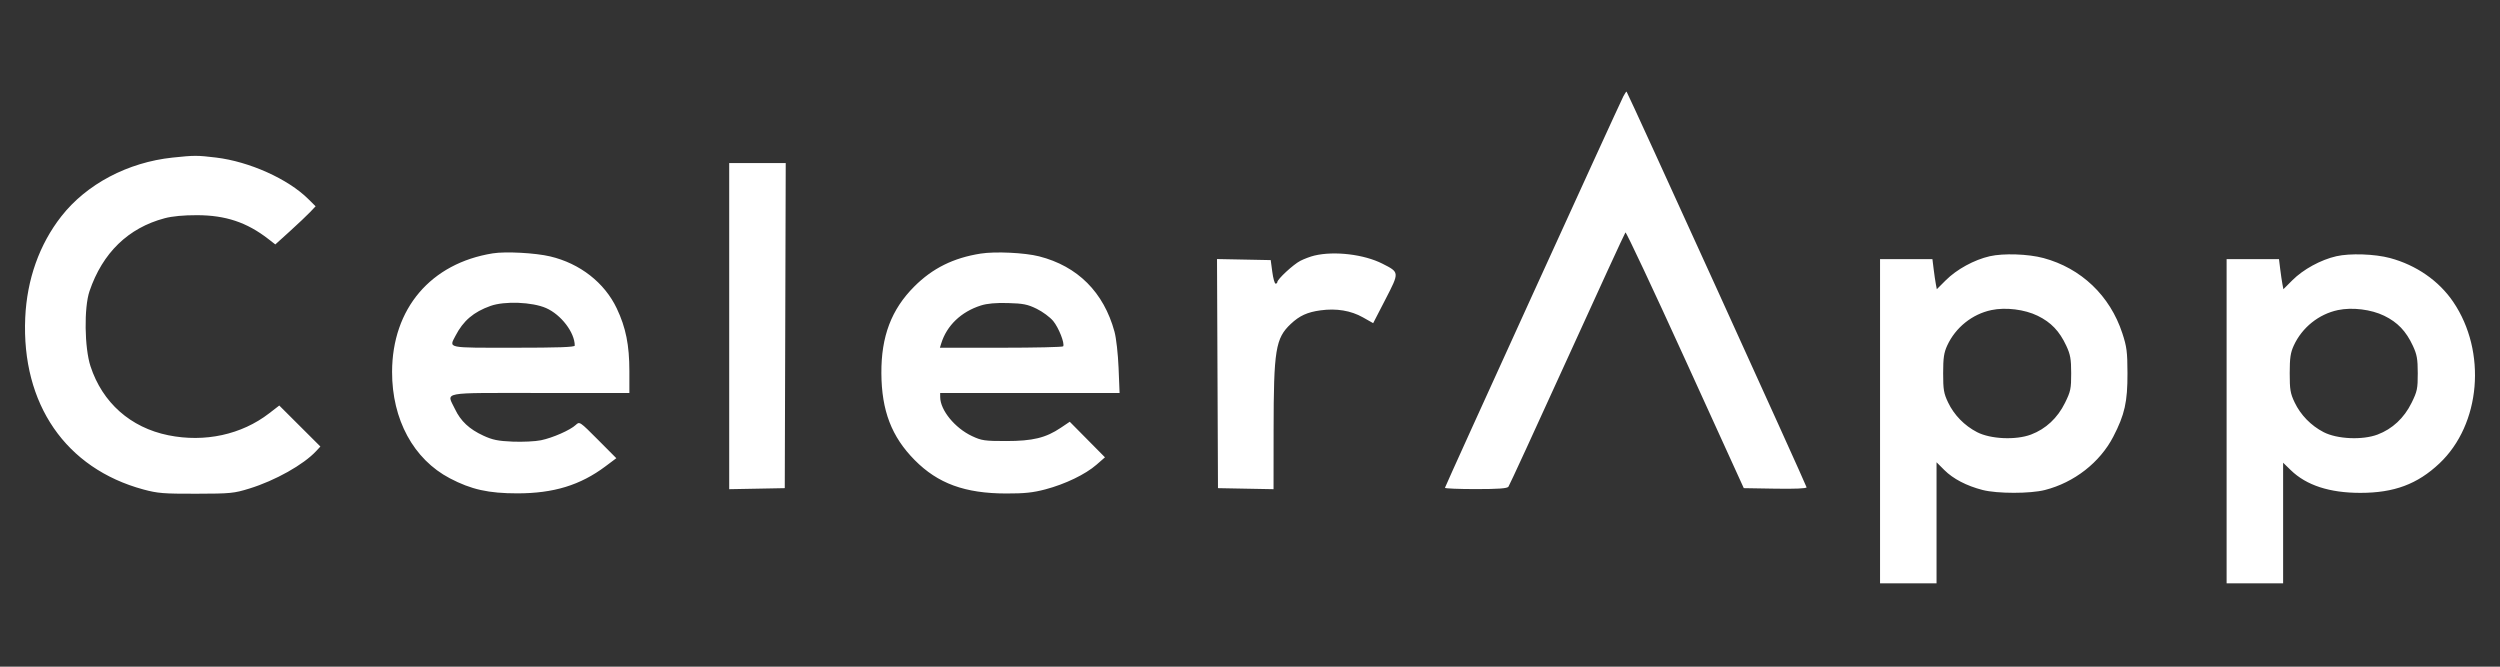 <svg width="300" height="80" viewBox="0 0 300 80" fill="none" xmlns="http://www.w3.org/2000/svg">
<rect x="0" y="0" width="300" height="80" fill="#333333" stroke="none"/>
<path fill-rule="evenodd" clip-rule="evenodd" d="M194.798 11.57C194.137 12.872 173.393 58.389 173.393 58.537C173.393 58.622 175.059 58.691 177.095 58.691C179.792 58.691 180.855 58.615 181.01 58.409C181.127 58.253 184.302 51.358 188.064 43.086C191.826 34.813 194.972 27.976 195.054 27.891C195.137 27.806 198.366 34.676 202.229 43.157L209.254 58.578L213.022 58.64C215.414 58.68 216.79 58.62 216.79 58.477C216.79 58.282 195.376 11.213 195.193 11.005C195.155 10.962 194.978 11.216 194.798 11.57ZM20.717 18.909C15.341 19.476 10.383 22.093 7.356 25.965C4.723 29.332 3.23 33.532 3.027 38.139C2.572 48.492 7.89 56.215 17.211 58.737C18.915 59.198 19.63 59.256 23.539 59.247C27.681 59.238 28.067 59.2 29.935 58.623C33.029 57.667 36.43 55.758 37.943 54.127L38.447 53.584L35.98 51.124L33.513 48.663L32.297 49.601C28.984 52.159 24.566 53.119 20.196 52.23C15.659 51.308 12.289 48.319 10.86 43.951C10.136 41.74 10.072 36.908 10.74 34.943C12.307 30.34 15.386 27.351 19.759 26.189C20.673 25.946 22.038 25.817 23.652 25.822C27.076 25.831 29.616 26.679 32.188 28.672L33.038 29.332L34.787 27.749C35.749 26.878 36.837 25.848 37.205 25.46L37.874 24.755L36.979 23.869C34.551 21.466 29.913 19.386 25.913 18.905C23.663 18.634 23.325 18.635 20.717 18.909ZM87.504 39.134V58.703L90.838 58.641L94.172 58.578L94.23 39.071L94.287 19.564H90.896H87.504V39.134ZM59.133 30.402C51.687 31.597 47.066 37.035 47.05 44.622C47.038 50.347 49.624 55.111 53.985 57.398C56.545 58.741 58.616 59.203 62.076 59.203C66.436 59.203 69.634 58.224 72.651 55.964L73.959 54.984L71.757 52.772C69.567 50.573 69.551 50.562 69.092 50.992C68.426 51.616 66.34 52.535 64.917 52.831C64.241 52.971 62.716 53.045 61.526 52.996C59.768 52.922 59.111 52.789 58.008 52.28C56.311 51.499 55.28 50.532 54.592 49.079C53.596 46.973 52.622 47.157 64.789 47.157H75.525V44.544C75.525 41.413 75.102 39.306 74.013 37.011C72.547 33.92 69.597 31.616 66.02 30.769C64.234 30.346 60.666 30.156 59.133 30.402ZM117.686 30.43C114.413 30.944 111.909 32.185 109.713 34.382C106.967 37.129 105.739 40.363 105.765 44.782C105.791 49.286 106.986 52.404 109.761 55.208C112.547 58.024 115.787 59.209 120.73 59.219C122.946 59.224 123.965 59.116 125.456 58.721C127.831 58.092 130.252 56.923 131.579 55.766L132.596 54.879L130.483 52.744L128.37 50.61L127.306 51.326C125.495 52.546 123.938 52.924 120.73 52.924C118.153 52.924 117.793 52.872 116.642 52.331C114.591 51.369 112.839 49.228 112.824 47.666L112.819 47.157H123.584H134.35L134.23 44.16C134.162 42.477 133.947 40.568 133.74 39.806C132.447 35.065 129.318 31.939 124.685 30.76C122.963 30.322 119.436 30.156 117.686 30.43ZM157.737 30.666C157.269 30.776 156.506 31.061 156.042 31.299C155.203 31.728 153.277 33.51 153.277 33.857C153.277 33.957 153.184 34.039 153.071 34.039C152.957 34.039 152.779 33.403 152.675 32.625L152.486 31.212L149.263 31.149L146.041 31.086L146.099 44.832L146.157 58.578L149.491 58.641L152.825 58.703L152.832 51.63C152.841 41.972 153.065 40.593 154.896 38.87C155.943 37.885 156.879 37.458 158.467 37.241C160.37 36.98 162.107 37.269 163.554 38.086L164.78 38.779L166.258 35.914C167.944 32.646 167.948 32.686 165.882 31.638C163.682 30.522 160.142 30.099 157.737 30.666ZM238.773 30.747C236.9 31.175 234.801 32.322 233.488 33.636L232.418 34.706L232.301 34.089C232.236 33.751 232.117 32.939 232.037 32.286L231.891 31.099H228.748H225.605V50.549V70H228.995H232.385V62.736V55.472L233.309 56.396C234.373 57.461 235.987 58.302 237.914 58.798C239.672 59.25 243.625 59.251 245.391 58.8C248.904 57.902 251.986 55.5 253.591 52.408C254.966 49.758 255.308 48.23 255.297 44.782C255.289 42.213 255.211 41.607 254.678 39.984C253.202 35.482 249.74 32.183 245.216 30.965C243.396 30.475 240.409 30.374 238.773 30.747ZM280.362 30.747C278.488 31.175 276.389 32.322 275.076 33.636L274.007 34.706L273.889 34.089C273.824 33.751 273.706 32.939 273.625 32.286L273.479 31.099H270.336H267.193V50.549V70H270.583H273.974V62.763V55.526L274.898 56.423C276.767 58.238 279.544 59.144 283.241 59.144C287.296 59.144 290.089 58.103 292.735 55.606C297.695 50.924 298.439 42.2 294.388 36.228C292.674 33.7 289.954 31.813 286.805 30.965C284.984 30.475 281.997 30.374 280.362 30.747ZM58.867 36.709C56.824 37.437 55.59 38.49 54.653 40.304C53.877 41.804 53.51 41.728 61.624 41.728C66.95 41.728 68.97 41.658 68.97 41.472C68.97 39.904 67.334 37.761 65.532 36.969C63.872 36.239 60.548 36.109 58.867 36.709ZM117.706 36.658C115.331 37.415 113.61 39.064 112.945 41.22L112.788 41.728H120.136C124.177 41.728 127.528 41.652 127.582 41.559C127.788 41.204 127.044 39.319 126.383 38.52C126.003 38.061 125.114 37.403 124.405 37.056C123.314 36.522 122.789 36.416 120.963 36.366C119.493 36.326 118.458 36.419 117.706 36.658ZM238.97 37.209C236.664 37.694 234.662 39.3 233.666 41.463C233.271 42.321 233.179 42.946 233.178 44.782C233.177 46.754 233.252 47.203 233.767 48.288C234.482 49.794 235.728 51.073 237.245 51.857C238.868 52.696 241.902 52.832 243.72 52.147C245.497 51.476 246.905 50.163 247.803 48.337C248.478 46.965 248.546 46.64 248.542 44.787C248.539 43.071 248.446 42.547 247.954 41.492C247.134 39.73 246.131 38.68 244.515 37.891C242.955 37.129 240.68 36.849 238.97 37.209ZM280.558 37.209C278.252 37.694 276.25 39.3 275.254 41.463C274.859 42.321 274.767 42.946 274.766 44.782C274.765 46.754 274.84 47.203 275.355 48.288C276.071 49.794 277.316 51.073 278.833 51.857C280.456 52.696 283.49 52.832 285.308 52.147C287.085 51.476 288.493 50.163 289.391 48.337C290.066 46.965 290.134 46.64 290.131 44.787C290.128 43.071 290.034 42.547 289.543 41.492C288.722 39.73 287.719 38.68 286.103 37.891C284.544 37.129 282.268 36.849 280.558 37.209Z" fill="white"/>
</svg>

